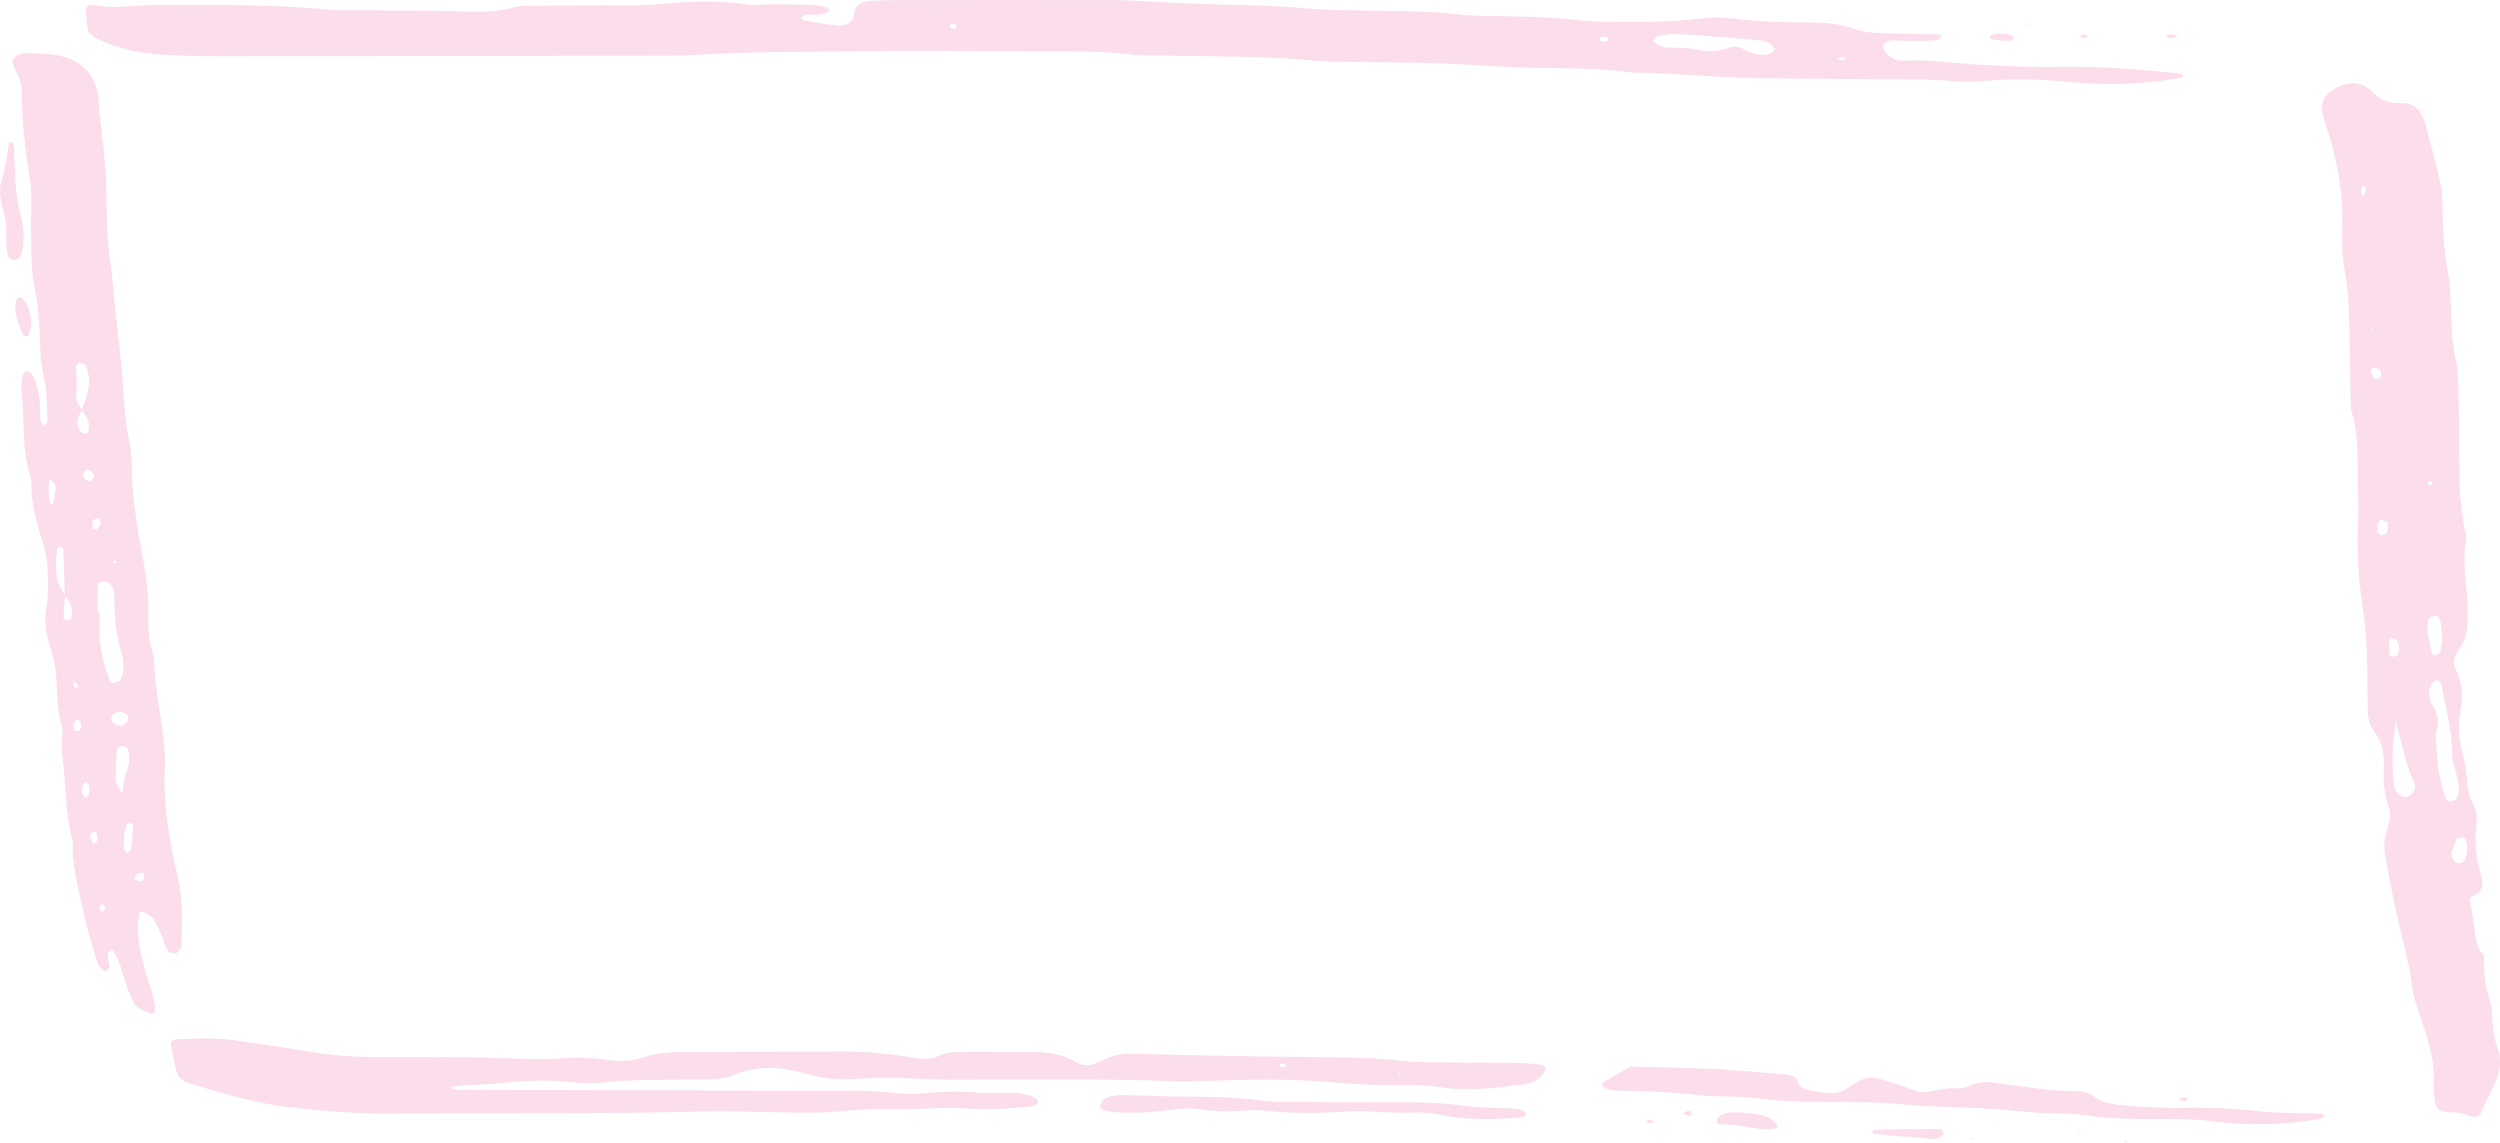 <svg width="606" height="277" viewBox="0 0 606 277" fill="none" xmlns="http://www.w3.org/2000/svg">
<g opacity="0.2">
<path d="M395.066 5.322C400.801 5.329 406.499 5.226 412.177 4.484C414.76 4.151 417.609 4.176 420.201 4.509C426.212 5.29 432.251 5.399 438.319 5.444C442.051 5.47 445.707 5.655 449.097 6.91C452.154 8.037 455.563 8.056 458.944 8.114C462.638 8.178 466.322 8.267 470.016 8.37C470.234 8.376 470.662 8.722 470.624 8.767C470.329 9.106 469.997 9.644 469.57 9.695C467.936 9.874 466.265 9.964 464.603 9.958C462.6 9.958 460.596 9.778 458.592 9.772C456.845 9.765 455.943 11.187 456.817 12.333C457.795 13.619 459.172 14.81 461.346 14.695C467.12 14.375 472.713 15.245 478.363 15.604C485.76 16.071 493.166 16.308 500.573 16.212C510.05 16.091 519.375 16.897 528.7 17.845C528.937 17.87 529.279 18.158 529.269 18.318C529.26 18.504 528.975 18.798 528.728 18.85C519.479 20.572 510.059 20.687 500.659 19.797C493.917 19.163 487.27 19.01 480.537 19.663C478.239 19.887 475.808 19.919 473.51 19.688C468.81 19.208 464.11 19.247 459.39 19.221C447.596 19.157 435.803 19.055 424.009 18.927C421.322 18.895 418.634 18.69 415.947 18.542C410.914 18.267 405.882 17.966 400.849 17.704C398.836 17.601 396.766 17.73 394.8 17.48C386.463 16.443 378.031 16.577 369.608 16.378C364.566 16.257 359.543 15.854 354.5 15.604C351.481 15.457 348.452 15.303 345.422 15.245C340.029 15.137 334.635 15.117 329.251 15.028C325.88 14.97 322.471 15.072 319.157 14.74C306.765 13.511 294.278 13.76 281.829 13.459C279.474 13.402 277.072 13.53 274.765 13.255C266.741 12.294 258.65 12.454 250.569 12.435C236.079 12.403 221.579 12.211 207.098 12.422C193.984 12.614 180.833 12.505 167.748 13.344C165.402 13.491 163.038 13.479 160.673 13.479C125.283 13.543 89.902 13.607 54.511 13.639C49.801 13.645 45.072 13.568 40.372 13.325C34.238 13.005 28.445 11.884 23.46 9.298C22.349 8.722 21.447 8.037 21.285 7.102C21.02 5.527 20.906 3.946 20.763 2.365C20.706 1.718 21.836 1.059 22.871 1.244C25.169 1.654 27.42 1.789 29.831 1.609C33.839 1.309 37.893 1.136 41.92 1.168C54.378 1.264 66.856 1.084 79.257 2.301C82.571 2.627 85.98 2.486 89.351 2.518C96.093 2.583 102.835 2.512 109.567 2.698C114.61 2.838 119.547 3.248 124.466 1.82C126.517 1.225 129.1 1.392 131.455 1.366C137.523 1.296 143.59 1.328 149.658 1.289C152.687 1.27 155.764 1.379 158.746 1.097C166.115 0.406 173.426 -0.068 180.814 1.084C182.722 1.385 184.84 1.033 186.853 1.04C189.882 1.046 192.911 1.046 195.931 1.161C199.625 1.308 201.448 1.929 200.793 2.653C199.682 3.882 197.887 3.479 196.263 3.536C195.646 3.555 195.019 3.735 194.45 3.914C194.307 3.959 194.269 4.311 194.364 4.484C194.459 4.676 194.725 4.925 194.981 4.964C197.583 5.399 200.166 5.899 202.806 6.187C204.914 6.417 206.68 5.399 206.965 3.856C207.05 3.408 207.117 2.954 207.221 2.506C207.535 1.232 208.722 0.47 210.545 0.297C212.539 0.111 214.571 0.041 216.584 0.041C234.446 0.015 252.307 -0.03 270.169 0.028C274.537 0.041 278.895 0.444 283.263 0.624C288.638 0.848 294.022 1.091 299.397 1.2C305.122 1.315 310.81 1.475 316.517 2.013C321.835 2.512 327.267 2.499 332.651 2.589C339.725 2.704 346.79 2.659 353.807 3.523C356.437 3.85 359.172 3.844 361.869 3.882C368.943 3.984 375.989 4.132 383.007 4.958C386.909 5.425 391.03 5.226 395.066 5.322ZM405.312 8.222C404.353 8.357 403.023 8.459 401.789 8.754C401.352 8.863 401.086 9.413 400.887 9.798C400.801 9.958 400.991 10.29 401.21 10.405C401.988 10.809 402.777 11.385 403.66 11.475C405.948 11.711 408.493 11.379 410.563 11.916C413.697 12.723 416.365 12.48 419.214 11.552C420.496 11.135 421.834 11.449 422.936 12.057C424.256 12.787 425.642 13.331 427.446 13.299C428.804 13.274 430.476 12.473 430.124 11.763C429.839 11.187 429.194 10.585 428.453 10.252C427.665 9.9 426.582 9.778 425.604 9.695C420.97 9.292 416.327 8.92 411.684 8.568C409.689 8.414 407.686 8.344 405.312 8.222ZM389.862 9.202C389.312 9.093 388.657 8.805 388.239 8.92C387.564 9.106 387.564 9.599 388.115 9.951C388.305 10.073 388.704 10.13 388.979 10.098C389.748 10.015 390.033 9.695 389.862 9.202ZM447.141 13.972C446.856 13.933 446.514 13.818 446.257 13.869C445.298 14.068 445.289 14.362 446.229 14.586C446.485 14.65 446.884 14.586 447.122 14.484C447.236 14.426 447.141 14.151 447.141 13.972ZM230.866 6.897C231.606 6.942 232.024 6.705 231.948 6.2C231.929 6.065 231.54 5.879 231.284 5.847C230.543 5.758 230.116 6.02 230.22 6.52C230.239 6.667 230.638 6.776 230.866 6.897Z" fill="#EB539F"/>
<path d="M602.111 231.668C602.102 235.074 602.177 238.467 603.364 241.821C603.906 243.351 604.067 244.965 604.124 246.546C604.219 249.049 604.457 251.533 605.378 253.972C606.489 256.923 606.023 259.83 604.684 262.698C603.573 265.079 602.462 267.461 601.323 269.836C600.896 270.733 599.737 271.001 598.085 270.348C596.869 269.868 595.796 269.638 594.353 269.651C591.751 269.676 590.507 268.901 590.298 267.416C590.07 265.835 589.776 264.241 589.89 262.666C590.298 256.917 588.371 251.399 586.509 245.861C585.845 243.876 585.047 241.885 584.8 239.862C584.126 234.427 582.768 229.069 581.458 223.691C580.148 218.327 579.198 212.917 578.182 207.514C577.754 205.247 577.954 202.975 578.714 200.74C579.321 198.948 579.635 197.142 578.96 195.344C577.802 192.219 577.745 189.051 577.84 185.869C577.925 182.892 577.603 179.973 575.485 177.258C574.203 175.613 573.966 173.795 573.947 171.964C573.937 170.376 573.88 168.789 573.88 167.195C573.88 160.389 573.709 153.603 572.665 146.804C571.554 139.596 571.25 132.323 571.649 125.057C571.791 122.567 571.582 120.064 571.525 117.567C571.392 111.46 571.915 105.32 569.854 99.289C569.731 92.708 569.579 86.121 569.503 79.54C569.455 75.001 569.189 70.481 568.392 65.955C567.718 62.139 567.651 58.247 567.765 54.393C568.012 46.166 566.435 38.1 563.71 30.104C563.33 29.003 562.97 27.876 562.856 26.756C562.561 23.997 564.309 21.942 567.917 20.61C569.788 19.919 572.105 20.098 573.51 21.058C573.985 21.378 574.516 21.686 574.849 22.07C576.52 23.959 578.694 25.104 582.208 25.008C584.43 24.944 585.883 25.975 586.7 27.339C587.07 27.966 587.469 28.613 587.649 29.272C589.017 34.406 590.517 39.534 591.599 44.701C592.16 47.383 592.036 50.136 592.112 52.856C592.236 57.171 592.52 61.461 593.328 65.756C594.04 69.572 594.002 73.452 594.163 77.312C594.287 80.494 594.505 83.65 595.189 86.806C595.768 89.488 595.882 92.228 595.939 94.949C596.1 102.67 596.043 110.384 596.243 118.105C596.319 121.043 596.822 123.982 597.173 126.92C597.335 128.277 597.99 129.66 597.753 130.973C596.679 136.881 598.237 142.746 598.17 148.635C598.132 151.83 598.028 154.98 595.73 157.918C594.591 159.378 594.609 161.023 595.398 162.572C596.964 165.658 597.002 168.75 596.451 171.97C595.825 175.575 595.967 179.211 596.993 182.822C597.563 184.819 597.762 186.868 597.952 188.903C598.142 190.952 598.341 192.988 599.462 194.915C600.345 196.432 600.487 197.988 600.307 199.601C599.813 203.922 600.117 208.211 601.475 212.469C601.817 213.538 601.845 214.774 601.361 215.791C601.01 216.534 599.595 217.053 598.683 217.648C599.167 220.913 599.661 224.069 600.098 227.225C600.316 228.832 600.829 230.362 602.158 231.726L602.111 231.668ZM590.46 178.75C590.735 182.508 590.745 184.761 591.115 186.995C591.476 189.223 592.15 191.432 592.815 193.628C592.891 193.89 593.84 194.242 594.296 194.198C594.78 194.146 595.407 193.718 595.568 193.372C596.385 191.599 595.929 189.806 595.54 188.02C595.151 186.24 594.334 184.46 594.362 182.687C594.448 177.021 592.805 171.496 591.808 165.92C591.742 165.562 591.257 165.204 590.878 164.903C590.517 164.615 589.463 165.581 589.168 166.33C588.532 167.924 588.741 169.467 589.643 170.959C590.802 172.886 591.248 174.832 590.669 176.9C590.355 178.001 590.422 179.14 590.46 178.75ZM580.803 174.896C579.862 180.241 579.625 185.626 580.451 191.003C580.546 191.618 581.258 192.194 581.743 192.77C582.189 193.295 583.927 193.231 584.401 192.681C584.724 192.303 585.085 191.912 585.237 191.496C585.399 191.067 585.531 190.568 585.351 190.164C583.082 185.197 582.094 180.088 580.803 174.896ZM591.989 155.21C591.865 153.546 591.808 152.201 591.637 150.863C591.58 150.434 591.286 150.012 591.01 149.615C590.897 149.455 590.46 149.237 590.298 149.275C589.757 149.404 588.941 149.576 588.827 149.845C587.63 152.752 589.225 155.588 589.463 158.462C589.472 158.609 590.004 158.891 590.099 158.859C590.593 158.68 591.352 158.469 591.438 158.193C591.761 157.112 591.856 155.997 591.989 155.21ZM594.211 206.803C594.458 207.648 594.448 208.122 594.742 208.487C594.999 208.82 595.559 209.236 596.024 209.255C596.48 209.274 597.268 208.909 597.411 208.608C598.218 206.912 598.237 205.164 597.657 203.423C597.591 203.231 597.211 202.917 597.069 202.936C596.49 203.026 595.569 203.147 595.455 203.397C594.875 204.639 594.514 205.92 594.211 206.803ZM579.103 156.542C579.131 156.542 579.16 156.542 579.188 156.542C579.188 157.214 579.103 157.899 579.217 158.565C579.312 159.109 579.919 159.301 580.613 159.083C580.879 159 581.126 158.782 581.221 158.597C581.752 157.483 581.705 156.35 581.04 155.287C580.86 154.999 580.119 154.858 579.597 154.698C579.559 154.685 579.16 155.012 579.122 155.197C579.055 155.639 579.103 156.094 579.103 156.542ZM576.226 127.567C576.226 128.105 576.083 128.565 576.264 128.956C576.425 129.302 576.938 129.564 577.299 129.865C577.754 129.615 578.533 129.398 578.619 129.103C578.847 128.297 578.884 127.439 578.752 126.619C578.714 126.395 577.849 126.19 577.318 126.069C577.175 126.037 576.748 126.28 576.653 126.447C576.444 126.837 576.34 127.266 576.226 127.567ZM577.185 91.165C577.128 90.737 577.232 90.257 576.976 89.892C576.748 89.559 576.178 89.168 575.684 89.11C574.982 89.034 574.583 89.469 574.716 90.007C574.82 90.429 575.001 90.852 575.219 91.255C575.504 91.767 576.074 91.947 576.72 91.703C576.957 91.614 577.033 91.345 577.185 91.165ZM572.978 44.893C572.731 45.245 572.304 45.59 572.285 45.949C572.256 46.544 572.484 47.146 572.608 47.748C573.33 46.807 573.918 45.879 572.978 44.893ZM588.618 116.703C588.561 116.895 588.399 117.112 588.466 117.304C588.523 117.484 588.808 117.625 588.988 117.785C589.178 117.631 589.472 117.497 589.539 117.324C589.605 117.138 589.548 116.876 589.387 116.722C589.301 116.632 588.893 116.703 588.618 116.703ZM574.668 79.514L574.839 79.949L575.2 79.629L574.668 79.514ZM587.07 207.558L586.7 207.962L587.298 208.019L587.07 207.558Z" fill="#EB539F"/>
<path d="M33.952 220.772C32.718 225.561 33.934 230.26 35.083 234.965C35.9 238.313 37.694 241.546 37.589 244.991C37.58 245.183 37.352 245.42 37.115 245.535C36.887 245.644 36.431 245.714 36.222 245.631C34.484 244.914 32.804 244.088 32.196 242.718C31.341 240.759 30.582 238.781 29.983 236.777C29.328 234.555 28.721 232.34 27.334 230.272C25.881 230.592 26.204 231.329 26.157 231.956C26.071 233.045 27.049 234.165 25.986 235.215C25.872 235.324 25.245 235.362 25.169 235.292C24.618 234.76 23.868 234.222 23.697 233.621C22.387 229.171 20.915 224.728 20.032 220.241C18.978 214.85 17.297 209.485 17.696 203.999C15.73 197.29 16.053 190.446 15.18 183.673C15.009 182.322 14.999 180.965 14.98 179.608C14.97 178.475 15.379 177.297 15.047 176.221C13.67 171.734 13.907 167.188 13.527 162.656C13.338 160.409 12.473 158.187 11.885 155.953C11.172 153.27 10.688 150.627 11.182 147.842C11.742 144.698 11.657 141.491 11.562 138.316C11.505 136.286 11.153 134.238 10.565 132.24C9.064 127.112 7.393 122.01 7.621 116.735C7.63 116.511 7.621 116.274 7.545 116.056C5.162 109.129 6.064 102.036 5.209 95.032C5.048 93.694 5.285 92.318 5.475 90.974C5.532 90.589 6.083 90.237 6.406 89.872C6.842 90.109 7.526 90.282 7.688 90.583C9.074 93.169 9.596 95.852 9.701 98.605C9.758 100.141 9.159 101.786 10.707 103.201C10.992 102.817 11.514 102.433 11.495 102.062C11.362 98.886 11.505 95.679 10.831 92.555C10.1 89.168 9.748 85.794 9.672 82.382C9.577 77.843 9.121 73.33 8.248 68.81C7.469 64.777 7.649 60.661 7.536 56.576C7.412 52.261 7.934 47.914 7.26 43.644C6.111 36.41 5.247 29.189 5.285 21.916C5.294 19.592 3.794 17.512 3.063 15.309C2.731 14.285 4.326 12.87 5.826 12.877C7.165 12.883 8.504 12.954 9.843 12.998C18.836 13.28 22.083 16.897 23.612 22.044C24.001 23.363 23.83 24.759 23.973 26.122C24.362 29.739 24.818 33.357 25.198 36.98C25.425 39.246 25.634 41.512 25.71 43.779C25.862 48.318 25.825 52.863 26.062 57.402C26.214 60.347 26.755 63.279 27.068 66.218C27.41 69.386 27.657 72.555 27.999 75.724C28.331 78.893 28.749 82.056 29.072 85.225C29.414 88.618 29.803 92.017 29.955 95.416C30.116 99.053 30.42 102.657 31.189 106.268C31.902 109.622 31.949 113.054 32.035 116.453C32.12 119.865 32.652 123.226 33.146 126.613C34.219 134.058 36.203 141.459 35.966 148.981C35.861 152.163 36.08 155.338 37.048 158.475C37.191 158.917 37.352 159.371 37.352 159.82C37.466 168.904 40.362 177.867 39.954 186.964C39.565 195.632 41.188 204.185 43.087 212.718C44.303 218.141 44.161 223.582 43.952 229.03C43.904 230.368 42.907 231.297 41.977 231.085C40.904 230.842 40.467 230.272 40.201 229.632C39.84 228.755 39.631 227.853 39.27 226.982C38.719 225.676 38.141 224.37 37.457 223.09C36.849 221.95 35.415 221.329 33.877 220.823C33.687 220.638 33.506 220.459 33.316 220.273C33.516 220.439 33.734 220.606 33.952 220.772ZM17.781 164.864C17.819 165.268 17.838 165.677 17.905 166.081C18 166.682 18.389 166.849 18.864 166.484C18.988 166.388 18.874 166.074 18.741 165.914C18.437 165.569 18.057 165.248 17.705 164.922L17.781 164.864ZM15.683 144.436C15.588 140.671 15.522 136.901 15.36 133.136C15.332 132.522 14.743 132.394 13.917 132.938C13.451 135.364 13.442 138.015 13.945 140.64C14.192 141.92 15.142 143.143 15.778 144.391C15.636 146.177 15.474 147.963 15.379 149.749C15.37 149.922 15.702 150.198 15.968 150.255C16.737 150.428 17.202 150.165 17.335 149.596C17.734 147.739 17.202 146.017 15.683 144.436ZM19.728 99.45C20.763 96.825 21.855 94.206 21.523 91.447C21.418 90.551 21.266 89.642 20.915 88.784C20.772 88.439 20.061 88.035 19.538 87.984C19.206 87.952 18.38 88.528 18.399 88.816C18.588 91.287 18.75 93.746 18.446 96.236C18.323 97.26 19.348 98.349 19.842 99.411C18.797 101.089 18.304 102.779 19.5 104.526C19.842 105.026 20.326 105.25 20.991 105.026C21.228 104.949 21.399 104.674 21.456 104.475C21.912 102.638 21.238 100.973 19.728 99.45ZM23.659 148.418C23.811 148.418 23.954 148.418 24.106 148.418C24.106 150.223 24.068 152.035 24.115 153.84C24.201 157.694 25.255 161.452 26.698 165.165C26.765 165.338 27.23 165.601 27.401 165.569C27.98 165.453 28.834 165.312 29.015 165.024C30.458 162.617 29.993 160.082 29.281 157.681C28.027 153.437 27.667 149.173 27.762 144.871C27.771 144.199 27.648 143.514 27.467 142.855C27.353 142.419 27.135 141.952 26.736 141.613C26.375 141.305 25.701 140.96 25.198 140.979C24.666 140.998 23.745 141.427 23.735 141.696C23.602 143.93 23.659 146.171 23.659 148.418ZM29.651 192.271C29.965 190.299 30.06 189.211 30.316 188.141C30.582 187.047 31.152 185.978 31.285 184.877C31.427 183.795 31.284 182.674 31.056 181.592C30.99 181.285 30.23 180.843 29.765 180.824C29.309 180.805 28.426 181.24 28.398 181.503C28.189 183.494 28.065 185.491 28.075 187.482C28.084 188.795 27.762 190.152 29.651 192.271ZM29.746 175.895C30.116 175.549 30.895 175.107 31.075 174.576C31.408 173.584 30.506 172.783 29.224 172.623C27.98 172.463 26.85 173.283 26.983 174.243C27.116 175.235 28.132 175.946 29.746 175.895ZM30.088 202.322C30.088 204.377 30.003 205.055 30.117 205.721C30.183 206.118 30.563 206.489 30.8 206.874C31.132 206.528 31.721 206.201 31.769 205.843C32.025 203.852 32.158 201.848 32.291 199.851C32.3 199.735 31.835 199.518 31.578 199.511C31.303 199.499 30.791 199.646 30.753 199.774C30.363 201.061 30.069 202.373 30.088 202.322ZM12.768 122.445C13.822 117.638 13.822 117.637 11.961 115.947C11.818 118.124 11.628 120.045 12.16 121.965C12.207 122.132 12.54 122.266 12.768 122.445ZM19.946 190.261C19.946 191.65 19.832 192.104 19.984 192.508C20.108 192.86 20.535 193.161 20.829 193.481C21.086 193.11 21.494 192.757 21.57 192.373C21.703 191.74 21.732 191.074 21.599 190.44C21.532 190.107 21.038 189.806 20.735 189.492C20.469 189.851 20.155 190.203 19.946 190.574C19.832 190.773 19.889 191.01 19.946 190.261ZM21.399 116.684C21.694 116.607 22.102 116.581 22.254 116.44C23.108 115.614 22.995 114.936 21.836 114.02C21.675 113.892 21.105 113.803 20.944 113.886C20.041 114.36 20.003 115.07 20.26 115.723C20.412 116.082 21 116.364 21.399 116.684ZM23.507 128.367C23.84 127.791 24.324 127.227 24.457 126.626C24.533 126.28 24.039 125.883 23.802 125.512C23.346 125.762 22.586 125.973 22.491 126.274C22.311 126.876 22.463 127.535 22.558 128.162C22.577 128.226 23.061 128.271 23.507 128.367ZM23.612 203.064C23.583 202.827 23.555 202.616 23.536 202.399C23.498 201.835 23.128 201.56 22.472 201.695C22.254 201.739 22.093 202.014 21.997 202.2C21.893 202.398 21.808 202.636 21.874 202.828C22.083 203.417 22.377 203.993 22.634 204.575C23.821 204.313 23.498 203.615 23.612 203.064ZM17.915 175.229C17.915 175.69 17.867 176.132 17.924 176.567C18 177.137 18.456 177.387 19.082 177.194C19.31 177.124 19.5 176.855 19.538 176.656C19.633 176.221 19.728 175.767 19.614 175.344C19.5 174.947 19.111 174.582 18.845 174.211C18.532 174.557 18.218 174.902 17.915 175.229ZM33.25 213.5C33.934 213.711 34.551 213.602 34.798 213.109C34.988 212.731 35.121 212.225 34.893 211.905C34.589 211.476 33.848 211.483 33.307 211.841C32.471 212.385 32.471 213.115 33.25 213.5ZM24.78 221.143C25.027 220.791 25.463 220.439 25.463 220.087C25.463 219.735 25.017 219.383 24.77 219.031C24.523 219.376 24.067 219.729 24.077 220.074C24.077 220.433 24.523 220.785 24.78 221.143ZM27.638 135.908C27.533 136.056 27.315 136.229 27.363 136.337C27.41 136.44 27.761 136.485 27.97 136.549C28.075 136.401 28.294 136.229 28.236 136.12C28.189 136.017 27.856 135.979 27.638 135.908ZM16.471 82.388L17.003 82.638L17.012 82.145L16.471 82.388Z" fill="#EB539F"/>
<path d="M108.998 263.556C110.308 264.42 111.704 264.17 112.976 264.177C139.925 264.26 166.883 264.324 193.832 264.382C201.913 264.401 210.004 264.126 218.037 265.028C219.993 265.246 222.092 265.233 224.057 265.016C228.767 264.503 233.42 264.529 238.149 264.932C240.456 265.131 242.849 264.856 245.195 264.901C247.227 264.939 249.23 265.24 250.892 266.091C251.319 266.309 251.671 266.866 251.576 267.205C251.471 267.557 250.845 268.044 250.341 268.101C245.366 268.716 240.352 269.062 235.281 268.722C230.904 268.428 226.555 268.594 222.168 268.825C218.17 269.03 214.115 268.767 210.099 268.915C206.072 269.062 202.075 269.651 198.058 269.689C191.667 269.753 185.267 269.523 178.876 269.427C176.522 269.395 174.157 269.369 171.802 269.408C163.722 269.529 155.64 269.766 147.56 269.804C130.04 269.887 112.52 269.804 95.001 269.939C86.521 270.003 78.184 269.35 69.894 268.351C61.538 267.339 53.827 265.016 46.155 262.66C44.569 262.173 43.268 261.296 42.945 260.163C42.242 257.73 41.806 255.253 41.397 252.788C41.35 252.525 42.223 251.949 42.708 251.924C47.731 251.706 52.764 251.514 57.749 252.289C63.655 253.211 69.619 253.985 75.487 254.984C80.757 255.88 86.084 256.258 91.497 256.251C98.913 256.245 106.319 256.226 113.736 256.303C118.446 256.347 123.146 256.584 127.847 256.674C130.192 256.719 132.566 256.764 134.892 256.597C138.947 256.309 142.954 256.252 146.952 256.885C149.99 257.365 152.991 257.289 155.83 256.341C159.258 255.195 162.905 254.984 166.646 254.978C179.446 254.971 192.256 254.958 205.056 254.888C210.497 254.856 215.786 255.477 221.038 256.341C223.383 256.725 225.633 256.937 227.779 255.861C229.479 255.01 231.559 254.958 233.591 254.952C238.985 254.939 244.369 254.997 249.762 254.965C253.95 254.939 257.729 255.56 260.939 257.532C262.268 258.351 264.015 258.377 265.639 257.743C266.513 257.404 267.32 256.994 268.165 256.616C270.197 255.701 272.438 255.336 274.878 255.406C280.927 255.573 286.986 255.759 293.034 255.874C301.115 256.027 309.187 256.143 317.268 256.226C324.674 256.303 332.052 256.283 339.43 257.116C344.045 257.634 348.831 257.449 353.541 257.564C360.255 257.73 367.006 257.276 373.682 258.095C374.118 258.146 374.821 258.812 374.707 259.049C373.881 260.854 372.314 262.487 369.494 262.826C362.904 263.614 356.361 264.663 349.486 263.575C345.612 262.961 341.463 263.069 337.427 263.031C332.366 262.986 327.361 262.788 322.329 262.327C312.282 261.405 302.16 261.668 292.066 262.032C288.695 262.154 285.371 262.18 282 262.032C275.619 261.757 269.209 261.693 262.819 261.667C253.048 261.623 243.277 261.687 233.505 261.693C230.809 261.693 228.102 261.757 225.425 261.61C219.376 261.277 213.375 261.034 207.297 261.559C202.91 261.936 198.723 261.258 194.535 260.061C189.123 258.518 183.416 258.287 178.079 260.521C176.294 261.27 174.385 261.603 172.334 261.636C169.637 261.68 166.94 261.655 164.253 261.7C158.195 261.802 152.136 261.661 146.116 262.416C143.856 262.698 141.406 262.576 139.108 262.346C133.382 261.77 127.723 261.834 122.016 262.474C118.712 262.845 115.322 262.877 111.97 263.108C111.001 263.165 110.09 263.383 108.998 263.556ZM311.209 258.678C311.437 258.537 311.674 258.403 311.902 258.262C311.665 258.127 311.446 257.897 311.181 257.871C310.231 257.775 309.87 258.05 310.279 258.55C310.383 258.671 310.886 258.639 311.209 258.678ZM339.715 260.496L339.241 260.054L338.899 260.528L339.715 260.496Z" fill="#EB539F"/>
<path d="M395.237 258.524C401.998 258.71 408.702 258.876 415.396 259.081C417.068 259.132 418.739 259.312 420.41 259.446C424.408 259.76 428.405 260.105 432.413 260.4C434.255 260.534 435.584 260.989 435.869 262.359C436.078 263.364 437.028 263.959 438.423 264.241C439.392 264.439 440.361 264.612 441.339 264.785C443.779 265.22 446.125 265.048 447.881 263.774C452.686 260.297 453.968 260.925 459.295 262.634C461.413 263.313 463.445 264.113 465.315 264.779C468.629 264.887 471.25 263.377 474.469 263.85C475.533 264.011 476.986 263.377 478.087 262.922C479.635 262.276 481.211 262.167 482.911 262.391C489.833 263.306 496.699 264.452 503.83 264.535C505.036 264.548 506.584 265.022 507.344 265.637C508.986 266.955 510.886 267.506 513.354 267.769C518.359 268.3 523.353 268.626 528.415 268.537C534.815 268.421 541.139 268.633 547.501 269.35C552.439 269.907 557.547 269.766 562.58 269.958C562.856 269.971 563.321 270.188 563.349 270.342C563.454 270.886 562.97 271.149 562.172 271.277C553.559 272.621 544.966 273.037 536.182 271.789C532.289 271.232 528.168 271.258 524.151 271.251C517.751 271.245 511.379 271.245 505.074 270.297C503.118 270.003 501.067 269.996 499.063 269.894C497.724 269.83 496.367 269.9 495.028 269.804C489.017 269.369 483.035 268.684 477.014 268.498C471.298 268.325 465.638 268.153 459.95 267.596C454.993 267.109 449.894 267.18 444.852 267.128C438.462 267.064 432.08 267.103 425.775 266.187C423.496 265.861 421.094 265.899 418.748 265.797C416.735 265.707 414.684 265.778 412.709 265.541C406.062 264.753 399.368 264.414 392.635 264.395C391.648 264.395 390.612 264.247 389.691 264.011C389.141 263.87 388.713 263.454 388.353 263.102C388.22 262.973 388.343 262.589 388.542 262.468C390.764 261.13 393.024 259.817 395.237 258.524Z" fill="#EB539F"/>
<path d="M283.653 265.777C291.79 265.867 299.188 265.771 306.49 266.847C309.073 267.231 311.845 267.103 314.533 267.116C321.93 267.16 329.327 267.199 336.724 267.167C343.124 267.135 349.467 267.256 355.792 268.108C359.39 268.594 363.151 268.505 366.835 268.703C367.5 268.742 368.212 268.818 368.772 269.03C369.285 269.222 369.912 269.599 369.969 269.932C370.016 270.227 369.38 270.835 368.991 270.86C362.296 271.315 355.621 271.648 349.031 270.182C347.17 269.766 345.071 269.625 343.105 269.67C339.393 269.766 335.737 269.715 332.033 269.427C329.726 269.247 327.342 269.375 325.016 269.523C319.3 269.881 313.612 269.907 307.914 269.343C305.939 269.145 303.859 268.966 301.913 269.158C298.19 269.516 294.573 269.51 290.917 268.908C288.258 268.473 285.561 268.735 282.912 269.119C278.933 269.702 274.916 269.823 270.871 269.631C269.884 269.587 268.868 269.439 267.956 269.183C267.405 269.03 266.655 268.556 266.684 268.255C266.741 267.647 267.045 266.924 267.643 266.501C268.858 265.65 270.596 265.425 272.296 265.457C276.341 265.541 280.376 265.681 283.653 265.777Z" fill="#EB539F"/>
<path d="M3.31 34.624C3.396 36.423 3.49 38.222 3.547 40.014C3.69 44.092 3.927 48.158 4.981 52.204C5.798 55.328 6.045 58.51 5.152 61.672C4.934 62.459 3.927 63.164 3.224 62.965C2.18 62.664 1.905 62.043 1.772 61.39C1.639 60.718 1.581 60.04 1.544 59.361C1.496 58.228 1.496 57.095 1.467 55.962C1.448 55.283 1.496 54.598 1.401 53.926C0.926 50.571 -0.735 47.313 0.376 43.824C1.344 40.764 1.629 37.607 2.218 34.49C2.588 34.534 2.949 34.579 3.31 34.624Z" fill="#EB539F"/>
<path d="M421.758 269.657C422.888 269.785 424.921 269.868 426.81 270.265C428.766 270.675 430.115 271.712 430.893 273.005C430.969 273.12 430.647 273.492 430.438 273.518C429.469 273.639 428.462 273.812 427.513 273.741C423.923 273.46 420.543 272.307 416.811 272.551C416.612 272.564 416.185 272.243 416.185 272.083C416.185 271.654 416.156 271.11 416.507 270.816C417.77 269.753 418.881 269.503 421.758 269.657Z" fill="#EB539F"/>
<path d="M462.191 275.579C459.561 275.348 456.921 275.124 454.291 274.862C454.091 274.842 453.845 274.51 453.845 274.324C453.845 274.157 454.158 273.844 454.338 273.844C459.637 273.754 464.945 273.677 470.244 273.677C470.538 273.677 471.07 274.407 471.041 274.785C471.013 275.169 470.548 275.649 470.054 275.867C469.551 276.091 468.772 276.155 468.145 276.104C466.161 275.937 464.185 275.681 462.21 275.464C462.21 275.502 462.201 275.54 462.191 275.579Z" fill="#EB539F"/>
<path d="M5.731 81.454C4.393 78.579 3.082 75.647 4.07 72.485C4.117 72.338 4.526 72.145 4.763 72.145C5.048 72.139 5.484 72.273 5.598 72.427C7.697 75.327 8.077 78.343 6.852 81.448C6.843 81.492 6.358 81.454 5.731 81.454Z" fill="#EB539F"/>
<path d="M485.294 8.139C485.95 8.223 486.633 8.248 487.241 8.415C487.982 8.607 488.191 9.036 487.858 9.497C487.725 9.676 487.383 9.919 487.146 9.913C485.845 9.861 484.544 9.804 483.272 9.631C482.474 9.529 482.189 9.08 482.512 8.632C482.635 8.466 483.006 8.319 483.3 8.28C483.965 8.191 484.63 8.184 485.294 8.139Z" fill="#EB539F"/>
<path d="M409.452 270.451C408.968 270.31 408.483 270.163 408.009 270.022C408.35 269.76 408.664 269.465 409.063 269.247C409.158 269.196 409.642 269.356 409.803 269.497C410.278 269.894 410.126 270.227 409.452 270.451Z" fill="#EB539F"/>
<path d="M527.864 8.825C527.332 8.972 526.791 9.241 526.278 9.221C525.784 9.202 525.319 8.888 524.835 8.703C525.366 8.555 525.898 8.293 526.42 8.306C526.914 8.325 527.389 8.639 527.864 8.825Z" fill="#EB539F"/>
<path d="M515.69 276.597L515.149 277L514.902 276.507L515.69 276.597Z" fill="#EB539F"/>
<path d="M504.143 8.799C504.381 8.664 504.59 8.459 504.856 8.415C505.14 8.37 505.672 8.402 505.767 8.523C506.175 9.016 505.805 9.285 504.865 9.183C504.609 9.151 504.39 8.927 504.143 8.799Z" fill="#EB539F"/>
<path d="M400.602 271.616C400.602 271.802 400.707 272.083 400.583 272.141C400.355 272.25 399.937 272.314 399.681 272.25C398.741 272.013 398.75 271.712 399.709 271.501C399.966 271.449 400.317 271.578 400.602 271.616Z" fill="#EB539F"/>
<path d="M529.155 266.879C528.918 266.795 528.51 266.738 528.462 266.616C528.272 266.162 528.652 265.938 529.431 266.027C529.687 266.059 530.076 266.162 530.124 266.283C530.323 266.738 529.943 266.943 529.155 266.879Z" fill="#EB539F"/>
<path d="M492.188 5.886L492.008 6.277L491.514 6.007L492.188 5.886Z" fill="#EB539F"/>
<path d="M503.84 274.842L504.02 274.439L504.514 274.714L503.84 274.842Z" fill="#EB539F"/>
<path d="M540.484 266.245L540.807 266.584L540.142 266.578L540.484 266.245Z" fill="#EB539F"/>
<path d="M477.574 275.784L478.258 275.944L477.707 276.2L477.574 275.784Z" fill="#EB539F"/>
</g>
</svg>

